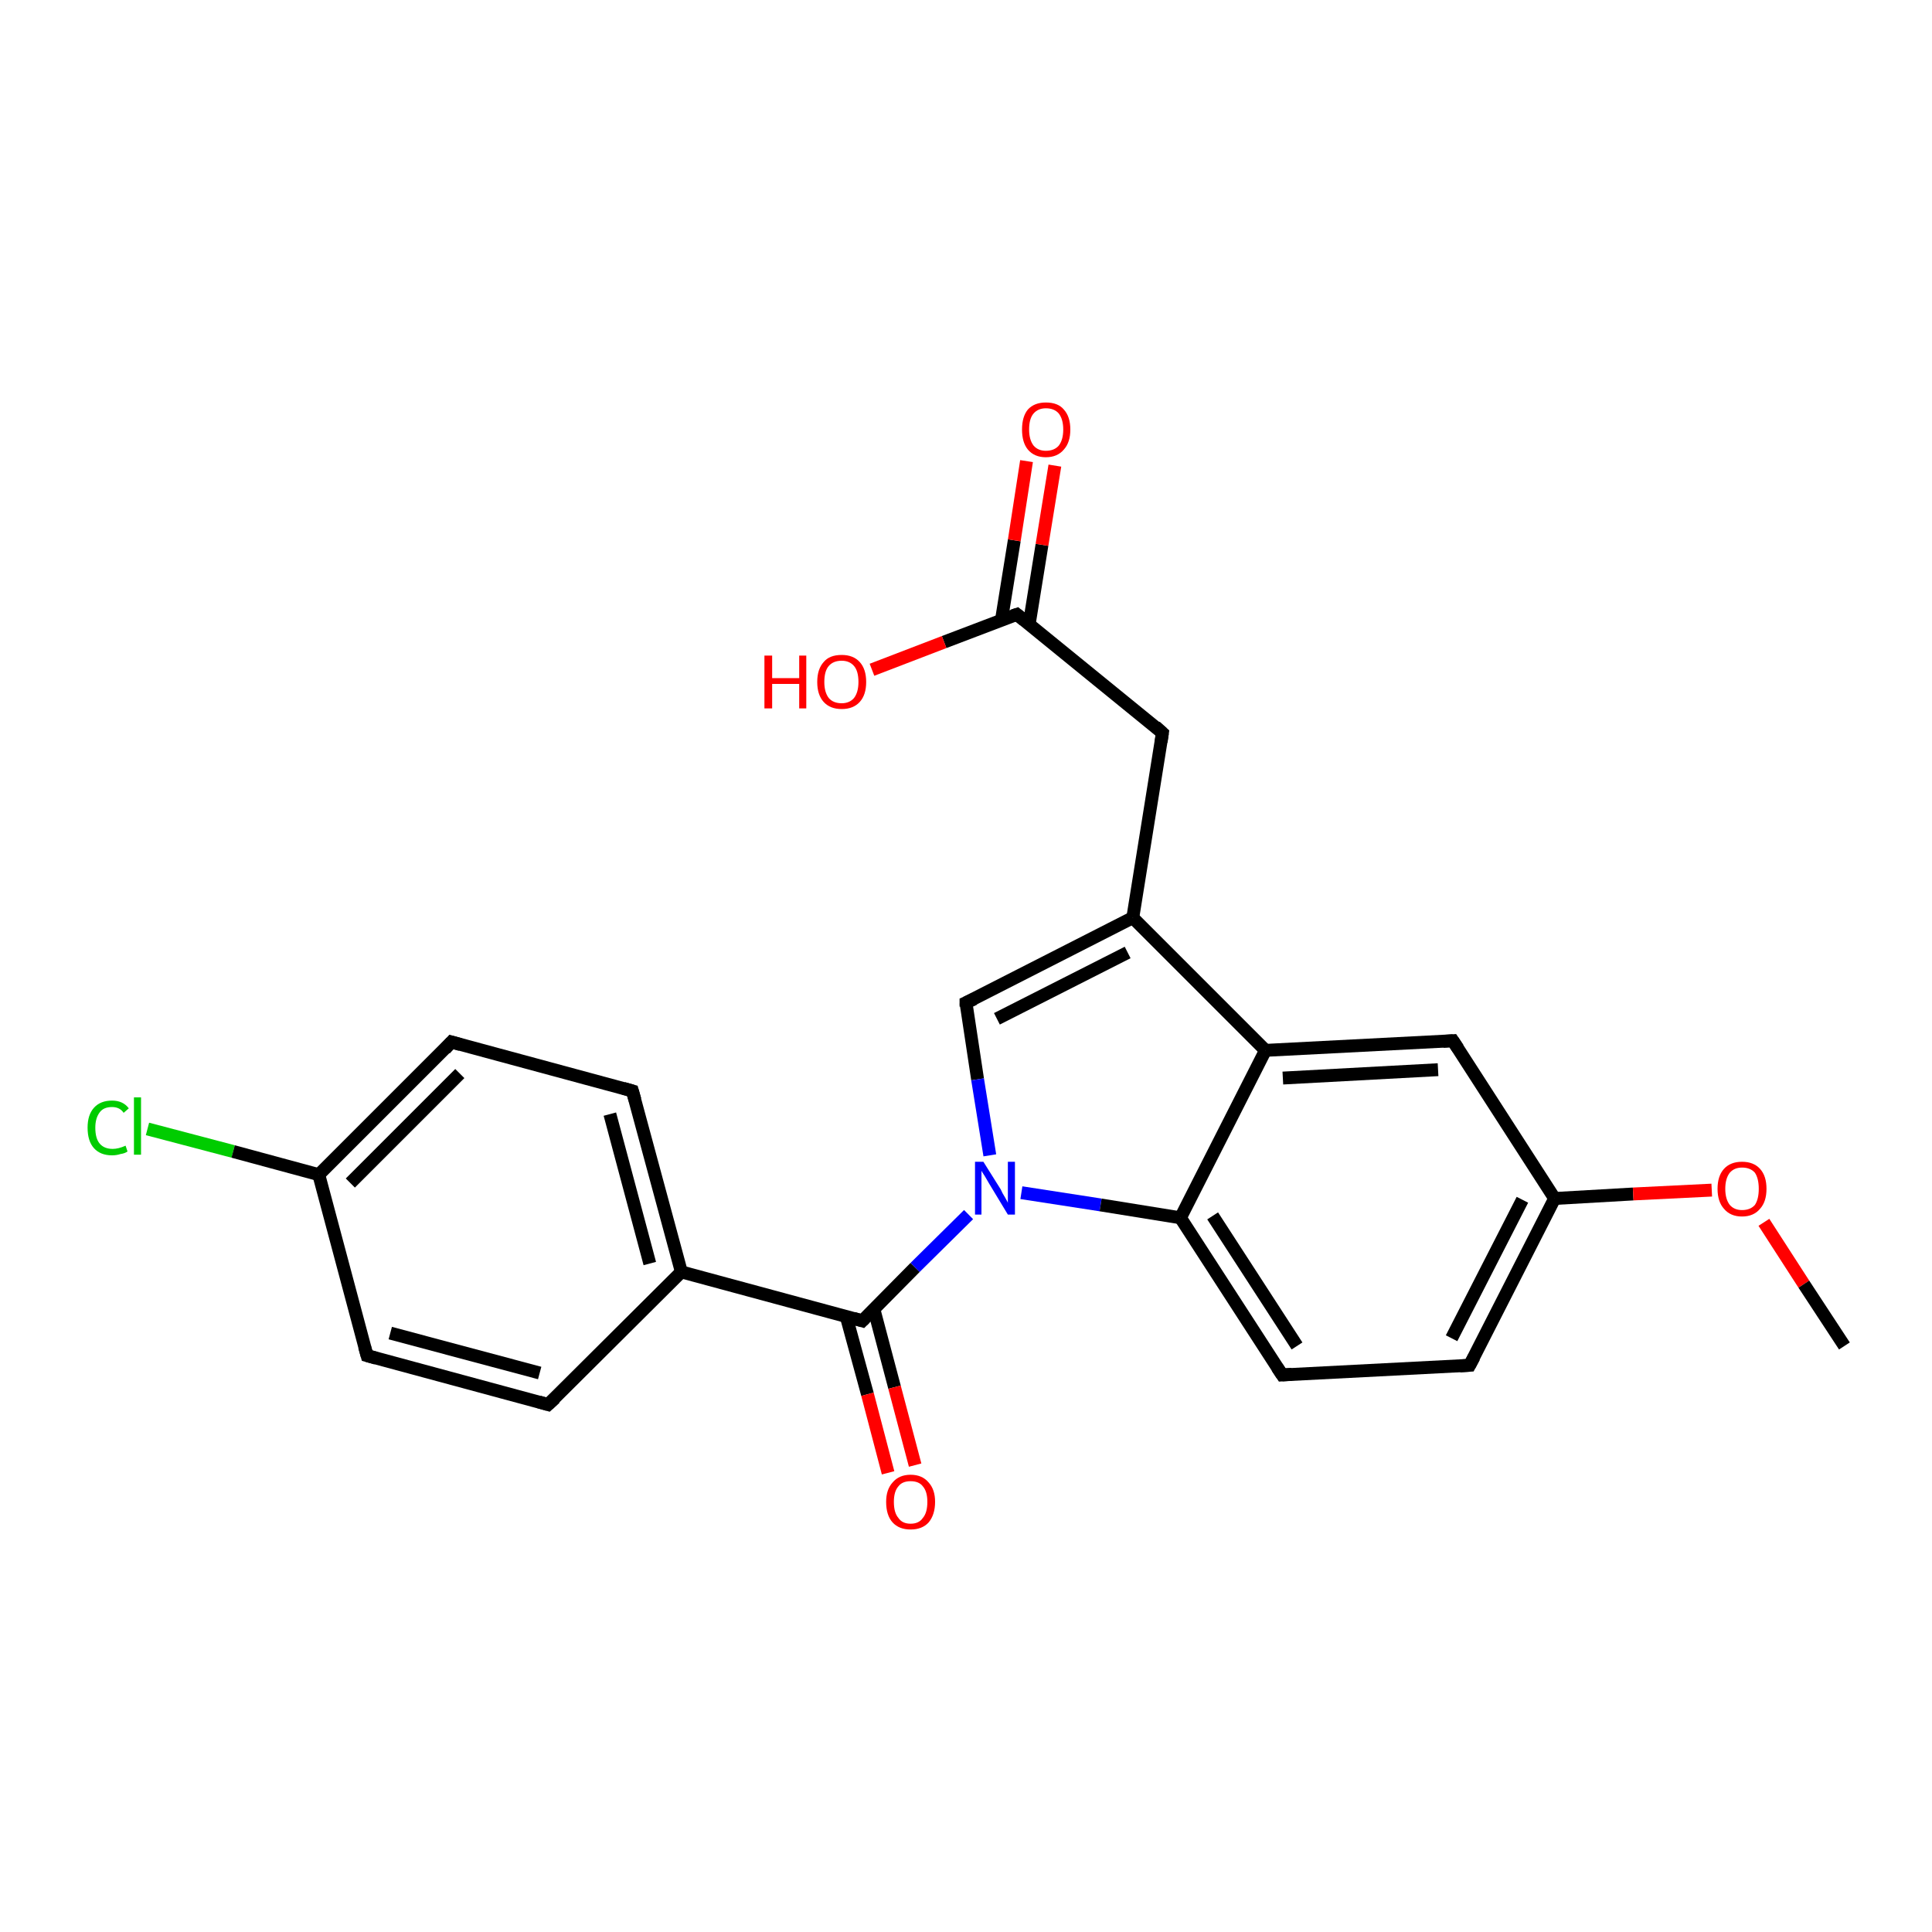 <?xml version='1.0' encoding='iso-8859-1'?>
<svg version='1.1' baseProfile='full'
              xmlns='http://www.w3.org/2000/svg'
                      xmlns:rdkit='http://www.rdkit.org/xml'
                      xmlns:xlink='http://www.w3.org/1999/xlink'
                  xml:space='preserve'
width='300px' height='300px' viewBox='0 0 300 300'>
<!-- END OF HEADER -->
<rect style='opacity:1.0;fill:#FFFFFF;stroke:none' width='300.0' height='300.0' x='0.0' y='0.0'> </rect>
<path class='bond-0 atom-0 atom-1' d='M 22.9,175.3 L 36.2,178.8' style='fill:none;fill-rule:evenodd;stroke:#00CC00;stroke-width:2.0px;stroke-linecap:butt;stroke-linejoin:miter;stroke-opacity:1' />
<path class='bond-0 atom-0 atom-1' d='M 36.2,178.8 L 49.5,182.4' style='fill:none;fill-rule:evenodd;stroke:#000000;stroke-width:2.0px;stroke-linecap:butt;stroke-linejoin:miter;stroke-opacity:1' />
<path class='bond-1 atom-1 atom-2' d='M 49.5,182.4 L 70.1,161.8' style='fill:none;fill-rule:evenodd;stroke:#000000;stroke-width:2.0px;stroke-linecap:butt;stroke-linejoin:miter;stroke-opacity:1' />
<path class='bond-1 atom-1 atom-2' d='M 54.4,183.7 L 71.4,166.7' style='fill:none;fill-rule:evenodd;stroke:#000000;stroke-width:2.0px;stroke-linecap:butt;stroke-linejoin:miter;stroke-opacity:1' />
<path class='bond-2 atom-2 atom-3' d='M 70.1,161.8 L 98.2,169.4' style='fill:none;fill-rule:evenodd;stroke:#000000;stroke-width:2.0px;stroke-linecap:butt;stroke-linejoin:miter;stroke-opacity:1' />
<path class='bond-3 atom-3 atom-4' d='M 98.2,169.4 L 105.8,197.5' style='fill:none;fill-rule:evenodd;stroke:#000000;stroke-width:2.0px;stroke-linecap:butt;stroke-linejoin:miter;stroke-opacity:1' />
<path class='bond-3 atom-3 atom-4' d='M 94.7,173.0 L 100.9,196.2' style='fill:none;fill-rule:evenodd;stroke:#000000;stroke-width:2.0px;stroke-linecap:butt;stroke-linejoin:miter;stroke-opacity:1' />
<path class='bond-4 atom-4 atom-5' d='M 105.8,197.5 L 85.1,218.1' style='fill:none;fill-rule:evenodd;stroke:#000000;stroke-width:2.0px;stroke-linecap:butt;stroke-linejoin:miter;stroke-opacity:1' />
<path class='bond-5 atom-5 atom-6' d='M 85.1,218.1 L 57.0,210.5' style='fill:none;fill-rule:evenodd;stroke:#000000;stroke-width:2.0px;stroke-linecap:butt;stroke-linejoin:miter;stroke-opacity:1' />
<path class='bond-5 atom-5 atom-6' d='M 83.8,213.2 L 60.6,207.0' style='fill:none;fill-rule:evenodd;stroke:#000000;stroke-width:2.0px;stroke-linecap:butt;stroke-linejoin:miter;stroke-opacity:1' />
<path class='bond-6 atom-4 atom-7' d='M 105.8,197.5 L 133.9,205.1' style='fill:none;fill-rule:evenodd;stroke:#000000;stroke-width:2.0px;stroke-linecap:butt;stroke-linejoin:miter;stroke-opacity:1' />
<path class='bond-7 atom-7 atom-8' d='M 131.4,204.4 L 134.7,216.5' style='fill:none;fill-rule:evenodd;stroke:#000000;stroke-width:2.0px;stroke-linecap:butt;stroke-linejoin:miter;stroke-opacity:1' />
<path class='bond-7 atom-7 atom-8' d='M 134.7,216.5 L 137.9,228.7' style='fill:none;fill-rule:evenodd;stroke:#FF0000;stroke-width:2.0px;stroke-linecap:butt;stroke-linejoin:miter;stroke-opacity:1' />
<path class='bond-7 atom-7 atom-8' d='M 135.7,203.3 L 138.9,215.4' style='fill:none;fill-rule:evenodd;stroke:#000000;stroke-width:2.0px;stroke-linecap:butt;stroke-linejoin:miter;stroke-opacity:1' />
<path class='bond-7 atom-7 atom-8' d='M 138.9,215.4 L 142.1,227.5' style='fill:none;fill-rule:evenodd;stroke:#FF0000;stroke-width:2.0px;stroke-linecap:butt;stroke-linejoin:miter;stroke-opacity:1' />
<path class='bond-8 atom-7 atom-9' d='M 133.9,205.1 L 142.1,196.8' style='fill:none;fill-rule:evenodd;stroke:#000000;stroke-width:2.0px;stroke-linecap:butt;stroke-linejoin:miter;stroke-opacity:1' />
<path class='bond-8 atom-7 atom-9' d='M 142.1,196.8 L 150.4,188.6' style='fill:none;fill-rule:evenodd;stroke:#0000FF;stroke-width:2.0px;stroke-linecap:butt;stroke-linejoin:miter;stroke-opacity:1' />
<path class='bond-9 atom-9 atom-10' d='M 158.6,185.2 L 170.9,187.1' style='fill:none;fill-rule:evenodd;stroke:#0000FF;stroke-width:2.0px;stroke-linecap:butt;stroke-linejoin:miter;stroke-opacity:1' />
<path class='bond-9 atom-9 atom-10' d='M 170.9,187.1 L 183.3,189.1' style='fill:none;fill-rule:evenodd;stroke:#000000;stroke-width:2.0px;stroke-linecap:butt;stroke-linejoin:miter;stroke-opacity:1' />
<path class='bond-10 atom-10 atom-11' d='M 183.3,189.1 L 199.1,213.5' style='fill:none;fill-rule:evenodd;stroke:#000000;stroke-width:2.0px;stroke-linecap:butt;stroke-linejoin:miter;stroke-opacity:1' />
<path class='bond-10 atom-10 atom-11' d='M 188.3,188.8 L 201.4,209.0' style='fill:none;fill-rule:evenodd;stroke:#000000;stroke-width:2.0px;stroke-linecap:butt;stroke-linejoin:miter;stroke-opacity:1' />
<path class='bond-11 atom-11 atom-12' d='M 199.1,213.5 L 228.2,212.0' style='fill:none;fill-rule:evenodd;stroke:#000000;stroke-width:2.0px;stroke-linecap:butt;stroke-linejoin:miter;stroke-opacity:1' />
<path class='bond-12 atom-12 atom-13' d='M 228.2,212.0 L 241.4,186.1' style='fill:none;fill-rule:evenodd;stroke:#000000;stroke-width:2.0px;stroke-linecap:butt;stroke-linejoin:miter;stroke-opacity:1' />
<path class='bond-12 atom-12 atom-13' d='M 225.4,207.8 L 236.4,186.3' style='fill:none;fill-rule:evenodd;stroke:#000000;stroke-width:2.0px;stroke-linecap:butt;stroke-linejoin:miter;stroke-opacity:1' />
<path class='bond-13 atom-13 atom-14' d='M 241.4,186.1 L 253.6,185.4' style='fill:none;fill-rule:evenodd;stroke:#000000;stroke-width:2.0px;stroke-linecap:butt;stroke-linejoin:miter;stroke-opacity:1' />
<path class='bond-13 atom-13 atom-14' d='M 253.6,185.4 L 265.8,184.8' style='fill:none;fill-rule:evenodd;stroke:#FF0000;stroke-width:2.0px;stroke-linecap:butt;stroke-linejoin:miter;stroke-opacity:1' />
<path class='bond-14 atom-14 atom-15' d='M 273.9,189.8 L 280.1,199.4' style='fill:none;fill-rule:evenodd;stroke:#FF0000;stroke-width:2.0px;stroke-linecap:butt;stroke-linejoin:miter;stroke-opacity:1' />
<path class='bond-14 atom-14 atom-15' d='M 280.1,199.4 L 286.4,209.0' style='fill:none;fill-rule:evenodd;stroke:#000000;stroke-width:2.0px;stroke-linecap:butt;stroke-linejoin:miter;stroke-opacity:1' />
<path class='bond-15 atom-13 atom-16' d='M 241.4,186.1 L 225.6,161.6' style='fill:none;fill-rule:evenodd;stroke:#000000;stroke-width:2.0px;stroke-linecap:butt;stroke-linejoin:miter;stroke-opacity:1' />
<path class='bond-16 atom-16 atom-17' d='M 225.6,161.6 L 196.5,163.1' style='fill:none;fill-rule:evenodd;stroke:#000000;stroke-width:2.0px;stroke-linecap:butt;stroke-linejoin:miter;stroke-opacity:1' />
<path class='bond-16 atom-16 atom-17' d='M 223.3,166.1 L 199.2,167.4' style='fill:none;fill-rule:evenodd;stroke:#000000;stroke-width:2.0px;stroke-linecap:butt;stroke-linejoin:miter;stroke-opacity:1' />
<path class='bond-17 atom-17 atom-18' d='M 196.5,163.1 L 175.9,142.5' style='fill:none;fill-rule:evenodd;stroke:#000000;stroke-width:2.0px;stroke-linecap:butt;stroke-linejoin:miter;stroke-opacity:1' />
<path class='bond-18 atom-18 atom-19' d='M 175.9,142.5 L 150.0,155.7' style='fill:none;fill-rule:evenodd;stroke:#000000;stroke-width:2.0px;stroke-linecap:butt;stroke-linejoin:miter;stroke-opacity:1' />
<path class='bond-18 atom-18 atom-19' d='M 175.1,147.9 L 154.8,158.2' style='fill:none;fill-rule:evenodd;stroke:#000000;stroke-width:2.0px;stroke-linecap:butt;stroke-linejoin:miter;stroke-opacity:1' />
<path class='bond-19 atom-18 atom-20' d='M 175.9,142.5 L 180.5,113.8' style='fill:none;fill-rule:evenodd;stroke:#000000;stroke-width:2.0px;stroke-linecap:butt;stroke-linejoin:miter;stroke-opacity:1' />
<path class='bond-20 atom-20 atom-21' d='M 180.5,113.8 L 157.9,95.4' style='fill:none;fill-rule:evenodd;stroke:#000000;stroke-width:2.0px;stroke-linecap:butt;stroke-linejoin:miter;stroke-opacity:1' />
<path class='bond-21 atom-21 atom-22' d='M 159.8,97.0 L 161.8,84.6' style='fill:none;fill-rule:evenodd;stroke:#000000;stroke-width:2.0px;stroke-linecap:butt;stroke-linejoin:miter;stroke-opacity:1' />
<path class='bond-21 atom-21 atom-22' d='M 161.8,84.6 L 163.8,72.3' style='fill:none;fill-rule:evenodd;stroke:#FF0000;stroke-width:2.0px;stroke-linecap:butt;stroke-linejoin:miter;stroke-opacity:1' />
<path class='bond-21 atom-21 atom-22' d='M 155.5,96.3 L 157.5,83.9' style='fill:none;fill-rule:evenodd;stroke:#000000;stroke-width:2.0px;stroke-linecap:butt;stroke-linejoin:miter;stroke-opacity:1' />
<path class='bond-21 atom-21 atom-22' d='M 157.5,83.9 L 159.4,71.6' style='fill:none;fill-rule:evenodd;stroke:#FF0000;stroke-width:2.0px;stroke-linecap:butt;stroke-linejoin:miter;stroke-opacity:1' />
<path class='bond-22 atom-21 atom-23' d='M 157.9,95.4 L 146.6,99.7' style='fill:none;fill-rule:evenodd;stroke:#000000;stroke-width:2.0px;stroke-linecap:butt;stroke-linejoin:miter;stroke-opacity:1' />
<path class='bond-22 atom-21 atom-23' d='M 146.6,99.7 L 135.4,104.0' style='fill:none;fill-rule:evenodd;stroke:#FF0000;stroke-width:2.0px;stroke-linecap:butt;stroke-linejoin:miter;stroke-opacity:1' />
<path class='bond-23 atom-6 atom-1' d='M 57.0,210.5 L 49.5,182.4' style='fill:none;fill-rule:evenodd;stroke:#000000;stroke-width:2.0px;stroke-linecap:butt;stroke-linejoin:miter;stroke-opacity:1' />
<path class='bond-24 atom-17 atom-10' d='M 196.5,163.1 L 183.3,189.1' style='fill:none;fill-rule:evenodd;stroke:#000000;stroke-width:2.0px;stroke-linecap:butt;stroke-linejoin:miter;stroke-opacity:1' />
<path class='bond-25 atom-19 atom-9' d='M 150.0,155.7 L 151.8,167.6' style='fill:none;fill-rule:evenodd;stroke:#000000;stroke-width:2.0px;stroke-linecap:butt;stroke-linejoin:miter;stroke-opacity:1' />
<path class='bond-25 atom-19 atom-9' d='M 151.8,167.6 L 153.7,179.4' style='fill:none;fill-rule:evenodd;stroke:#0000FF;stroke-width:2.0px;stroke-linecap:butt;stroke-linejoin:miter;stroke-opacity:1' />
<path d='M 69.1,162.9 L 70.1,161.8 L 71.5,162.2' style='fill:none;stroke:#000000;stroke-width:2.0px;stroke-linecap:butt;stroke-linejoin:miter;stroke-opacity:1;' />
<path d='M 96.8,169.0 L 98.2,169.4 L 98.6,170.8' style='fill:none;stroke:#000000;stroke-width:2.0px;stroke-linecap:butt;stroke-linejoin:miter;stroke-opacity:1;' />
<path d='M 86.2,217.1 L 85.1,218.1 L 83.7,217.7' style='fill:none;stroke:#000000;stroke-width:2.0px;stroke-linecap:butt;stroke-linejoin:miter;stroke-opacity:1;' />
<path d='M 58.4,210.9 L 57.0,210.5 L 56.6,209.1' style='fill:none;stroke:#000000;stroke-width:2.0px;stroke-linecap:butt;stroke-linejoin:miter;stroke-opacity:1;' />
<path d='M 132.5,204.7 L 133.9,205.1 L 134.3,204.7' style='fill:none;stroke:#000000;stroke-width:2.0px;stroke-linecap:butt;stroke-linejoin:miter;stroke-opacity:1;' />
<path d='M 198.3,212.3 L 199.1,213.5 L 200.6,213.4' style='fill:none;stroke:#000000;stroke-width:2.0px;stroke-linecap:butt;stroke-linejoin:miter;stroke-opacity:1;' />
<path d='M 226.7,212.1 L 228.2,212.0 L 228.9,210.7' style='fill:none;stroke:#000000;stroke-width:2.0px;stroke-linecap:butt;stroke-linejoin:miter;stroke-opacity:1;' />
<path d='M 226.4,162.8 L 225.6,161.6 L 224.1,161.7' style='fill:none;stroke:#000000;stroke-width:2.0px;stroke-linecap:butt;stroke-linejoin:miter;stroke-opacity:1;' />
<path d='M 151.3,155.1 L 150.0,155.7 L 150.0,156.3' style='fill:none;stroke:#000000;stroke-width:2.0px;stroke-linecap:butt;stroke-linejoin:miter;stroke-opacity:1;' />
<path d='M 180.3,115.2 L 180.5,113.8 L 179.4,112.8' style='fill:none;stroke:#000000;stroke-width:2.0px;stroke-linecap:butt;stroke-linejoin:miter;stroke-opacity:1;' />
<path d='M 159.0,96.3 L 157.9,95.4 L 157.3,95.6' style='fill:none;stroke:#000000;stroke-width:2.0px;stroke-linecap:butt;stroke-linejoin:miter;stroke-opacity:1;' />
<path class='atom-0' d='M 13.6 175.1
Q 13.6 173.1, 14.6 172.0
Q 15.6 170.9, 17.4 170.9
Q 19.1 170.9, 20.0 172.1
L 19.2 172.8
Q 18.6 171.9, 17.4 171.9
Q 16.1 171.9, 15.5 172.7
Q 14.8 173.6, 14.8 175.1
Q 14.8 176.8, 15.5 177.6
Q 16.2 178.4, 17.5 178.4
Q 18.4 178.4, 19.5 177.9
L 19.8 178.8
Q 19.4 179.1, 18.7 179.2
Q 18.1 179.4, 17.4 179.4
Q 15.6 179.4, 14.6 178.3
Q 13.6 177.2, 13.6 175.1
' fill='#00CC00'/>
<path class='atom-0' d='M 20.8 170.4
L 21.9 170.4
L 21.9 179.3
L 20.8 179.3
L 20.8 170.4
' fill='#00CC00'/>
<path class='atom-8' d='M 137.6 233.2
Q 137.6 231.3, 138.6 230.2
Q 139.6 229.0, 141.4 229.0
Q 143.2 229.0, 144.2 230.2
Q 145.2 231.3, 145.2 233.2
Q 145.2 235.2, 144.2 236.4
Q 143.2 237.5, 141.4 237.5
Q 139.6 237.5, 138.6 236.4
Q 137.6 235.3, 137.6 233.2
M 141.4 236.6
Q 142.7 236.6, 143.3 235.7
Q 144.0 234.9, 144.0 233.2
Q 144.0 231.6, 143.3 230.8
Q 142.7 230.0, 141.4 230.0
Q 140.1 230.0, 139.5 230.8
Q 138.8 231.6, 138.8 233.2
Q 138.8 234.9, 139.5 235.7
Q 140.1 236.6, 141.4 236.6
' fill='#FF0000'/>
<path class='atom-9' d='M 152.7 180.4
L 155.4 184.7
Q 155.6 185.2, 156.1 186.0
Q 156.5 186.7, 156.5 186.8
L 156.5 180.4
L 157.6 180.4
L 157.6 188.6
L 156.5 188.6
L 153.6 183.8
Q 153.3 183.3, 152.9 182.6
Q 152.5 182.0, 152.4 181.8
L 152.4 188.6
L 151.4 188.6
L 151.4 180.4
L 152.7 180.4
' fill='#0000FF'/>
<path class='atom-14' d='M 266.7 184.6
Q 266.7 182.6, 267.7 181.5
Q 268.7 180.4, 270.5 180.4
Q 272.3 180.4, 273.3 181.5
Q 274.3 182.6, 274.3 184.6
Q 274.3 186.6, 273.3 187.7
Q 272.3 188.9, 270.5 188.9
Q 268.7 188.9, 267.7 187.7
Q 266.7 186.6, 266.7 184.6
M 270.5 187.9
Q 271.8 187.9, 272.5 187.1
Q 273.1 186.2, 273.1 184.6
Q 273.1 183.0, 272.5 182.1
Q 271.8 181.3, 270.5 181.3
Q 269.3 181.3, 268.6 182.1
Q 267.9 183.0, 267.9 184.6
Q 267.9 186.2, 268.6 187.1
Q 269.3 187.9, 270.5 187.9
' fill='#FF0000'/>
<path class='atom-22' d='M 158.7 66.7
Q 158.7 64.7, 159.6 63.6
Q 160.6 62.5, 162.4 62.5
Q 164.3 62.5, 165.2 63.6
Q 166.2 64.7, 166.2 66.7
Q 166.2 68.7, 165.2 69.8
Q 164.2 71.0, 162.4 71.0
Q 160.6 71.0, 159.6 69.8
Q 158.7 68.7, 158.7 66.7
M 162.4 70.0
Q 163.7 70.0, 164.4 69.2
Q 165.1 68.3, 165.1 66.7
Q 165.1 65.1, 164.4 64.2
Q 163.7 63.4, 162.4 63.4
Q 161.2 63.4, 160.5 64.2
Q 159.8 65.0, 159.8 66.7
Q 159.8 68.3, 160.5 69.2
Q 161.2 70.0, 162.4 70.0
' fill='#FF0000'/>
<path class='atom-23' d='M 118.7 101.8
L 119.9 101.8
L 119.9 105.3
L 124.1 105.3
L 124.1 101.8
L 125.2 101.8
L 125.2 110.0
L 124.1 110.0
L 124.1 106.2
L 119.9 106.2
L 119.9 110.0
L 118.7 110.0
L 118.7 101.8
' fill='#FF0000'/>
<path class='atom-23' d='M 126.9 105.9
Q 126.9 103.9, 127.9 102.8
Q 128.8 101.7, 130.7 101.7
Q 132.5 101.7, 133.5 102.8
Q 134.5 103.9, 134.5 105.9
Q 134.5 107.9, 133.5 109.0
Q 132.5 110.1, 130.7 110.1
Q 128.9 110.1, 127.9 109.0
Q 126.9 107.9, 126.9 105.9
M 130.7 109.2
Q 131.9 109.2, 132.6 108.4
Q 133.3 107.5, 133.3 105.9
Q 133.3 104.2, 132.6 103.4
Q 131.9 102.6, 130.7 102.6
Q 129.4 102.6, 128.7 103.4
Q 128.0 104.2, 128.0 105.9
Q 128.0 107.5, 128.7 108.4
Q 129.4 109.2, 130.7 109.2
' fill='#FF0000'/>
</svg>
